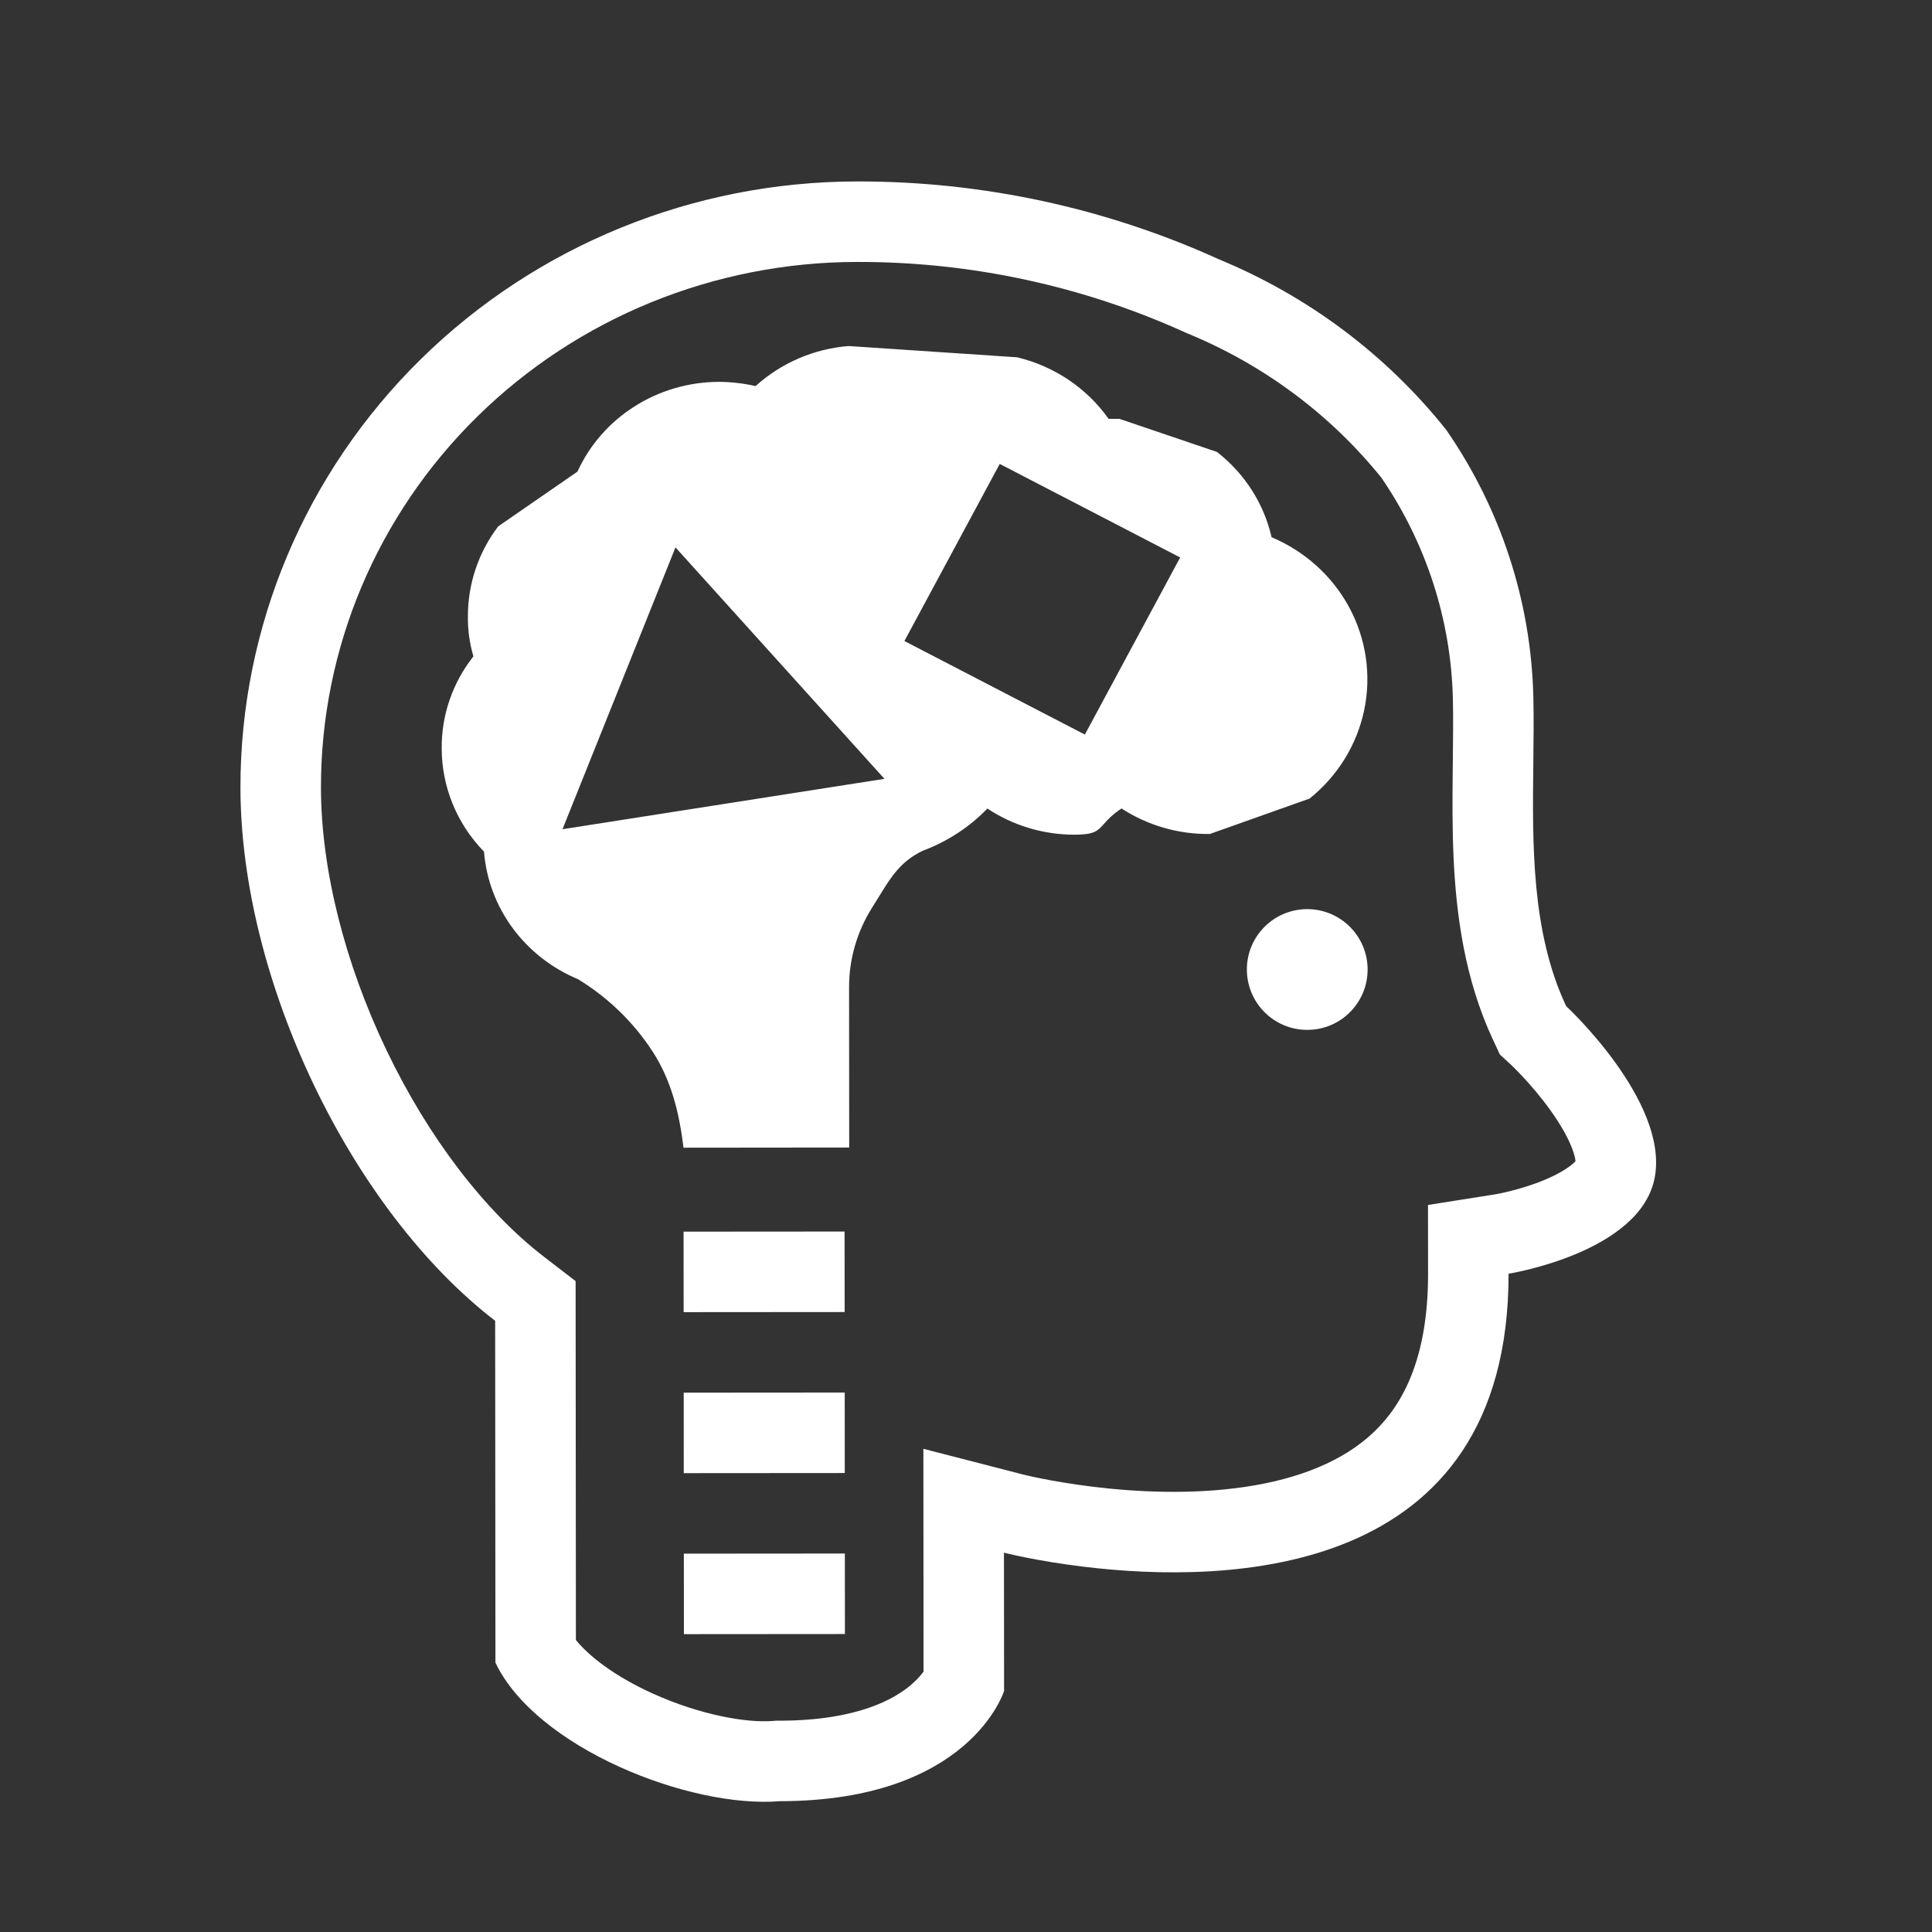 <svg fill="currentColor" stroke="none" viewBox="0 0 48 48"  xmlns="http://www.w3.org/2000/svg">
<g clip-path="url(#clip0)">
<path fill-rule="evenodd" clip-rule="evenodd" d="M0 0H48V48H0V0ZM37.264 26.199L37.099 25.846C36.385 24.322 36.176 22.708 36.112 21.276C36.081 20.555 36.085 19.841 36.092 19.186L36.095 18.919C36.101 18.354 36.107 17.84 36.096 17.345C36.047 15.395 35.433 13.497 34.323 11.872C33.059 10.303 31.407 9.07 29.52 8.291L29.487 8.278L29.454 8.263C26.899 7.102 24.114 6.502 21.296 6.508L21.293 6.508C17.746 6.51 14.353 7.897 11.858 10.35C9.364 12.801 7.972 16.116 7.974 19.564C7.976 21.608 8.571 23.94 9.604 26.096C10.64 28.258 12.044 30.093 13.521 31.229L14.301 31.829L14.302 32.813L14.308 40.745C14.633 41.147 15.265 41.643 16.212 42.073C17.371 42.599 18.535 42.812 19.209 42.756L19.291 42.75L19.372 42.75C21.328 42.748 22.243 42.194 22.637 41.858C22.78 41.736 22.879 41.621 22.945 41.531L22.943 38.578L22.941 35.995L25.438 36.639L25.439 36.639L25.439 36.639L25.441 36.639L25.442 36.639L25.454 36.642C25.47 36.646 25.496 36.653 25.533 36.661C25.607 36.678 25.723 36.704 25.874 36.734C26.176 36.794 26.616 36.872 27.146 36.937C28.223 37.069 29.596 37.139 30.923 36.943C32.26 36.746 33.374 36.306 34.14 35.572C34.854 34.888 35.481 33.743 35.48 31.647L35.478 29.937L37.16 29.671L37.161 29.671L37.161 29.671L37.169 29.669L37.194 29.665L37.234 29.657C37.298 29.644 37.396 29.624 37.517 29.593C37.766 29.531 38.084 29.437 38.394 29.306C38.715 29.17 38.947 29.028 39.083 28.908C39.111 28.884 39.13 28.864 39.143 28.85C39.139 28.796 39.12 28.686 39.05 28.508C38.94 28.23 38.753 27.909 38.514 27.576C38.28 27.251 38.031 26.964 37.838 26.756C37.742 26.654 37.664 26.575 37.612 26.523L37.578 26.49L37.557 26.47L37.548 26.462L37.547 26.461L37.547 26.46L37.547 26.46L37.264 26.199ZM39.169 28.818C39.169 28.818 39.168 28.82 39.166 28.823C39.167 28.82 39.169 28.818 39.169 28.818ZM24.945 40.627L24.943 38.576C24.943 38.576 25.745 38.783 26.943 38.927C30.484 39.354 37.486 39.238 37.48 31.645C37.48 31.645 40.782 31.122 41.115 29.235C41.448 27.347 38.91 24.996 38.91 24.996C38.046 23.154 38.071 20.984 38.095 18.946V18.946C38.101 18.383 38.108 17.829 38.095 17.296C38.036 14.932 37.284 12.634 35.93 10.678C34.446 8.816 32.502 7.358 30.282 6.442C27.465 5.162 24.396 4.502 21.292 4.508C17.226 4.511 13.328 6.099 10.456 8.923C7.583 11.747 5.971 15.575 5.974 19.566C5.978 24.367 8.732 30.068 12.302 32.815L12.309 41.309C13.323 43.431 17.143 44.934 19.374 44.75C24.112 44.746 24.946 42.01 24.946 42.01L24.945 40.627ZM27.425 20.472C27.269 20.646 27.188 20.737 26.698 20.738C25.925 20.738 25.17 20.512 24.532 20.088C24.084 20.551 23.534 20.91 22.925 21.137C22.373 21.402 22.135 21.791 21.842 22.269L21.842 22.269C21.79 22.355 21.735 22.443 21.677 22.534C21.295 23.134 21.093 23.827 21.095 24.533L21.098 28.51L16.982 28.514C16.878 27.662 16.682 26.843 16.21 26.119C15.738 25.394 15.105 24.781 14.357 24.326C13.709 24.056 13.149 23.617 12.737 23.059C12.326 22.501 12.08 21.844 12.025 21.159C11.349 20.465 10.973 19.544 10.974 18.588C10.968 17.764 11.245 16.961 11.762 16.307C11.667 15.984 11.62 15.649 11.625 15.313C11.623 14.509 11.886 13.725 12.377 13.078L14.347 11.717C14.649 11.055 15.141 10.492 15.765 10.097C16.388 9.701 17.116 9.489 17.86 9.487C18.168 9.489 18.474 9.524 18.773 9.592C19.406 9.018 20.219 8.667 21.081 8.597L25.271 8.877C26.195 9.099 27.004 9.643 27.543 10.407L27.815 10.407L30.236 11.229C30.923 11.764 31.401 12.511 31.592 13.347C32.423 13.698 33.105 14.315 33.524 15.096C33.943 15.877 34.073 16.774 33.894 17.638C33.714 18.502 33.235 19.279 32.537 19.84L30.058 20.72C29.278 20.73 28.513 20.509 27.864 20.086C27.63 20.241 27.515 20.371 27.425 20.472ZM21.974 19.35L13.975 20.602L16.782 13.6L21.974 19.35ZM24.838 11.526L22.47 15.926L26.953 18.25L29.321 13.85L24.838 11.526ZM33.978 24.086C33.979 24.915 33.308 25.587 32.479 25.587C31.651 25.588 30.979 24.917 30.978 24.088C30.977 23.26 31.648 22.588 32.477 22.587C33.305 22.587 33.977 23.258 33.978 24.086ZM16.985 32.6L20.985 32.597L20.983 30.597L16.983 30.6L16.985 32.6ZM20.988 36.597L16.988 36.6L16.987 34.6L20.987 34.597L20.988 36.597ZM16.992 40.6L20.992 40.597L20.99 38.597L16.99 38.6L16.992 40.6Z" fill="#333333"/>
</g>
<defs>
<clipPath id="clip0">
<rect width="48" height="48" fill="white"/>
</clipPath>
</defs>
</svg>
